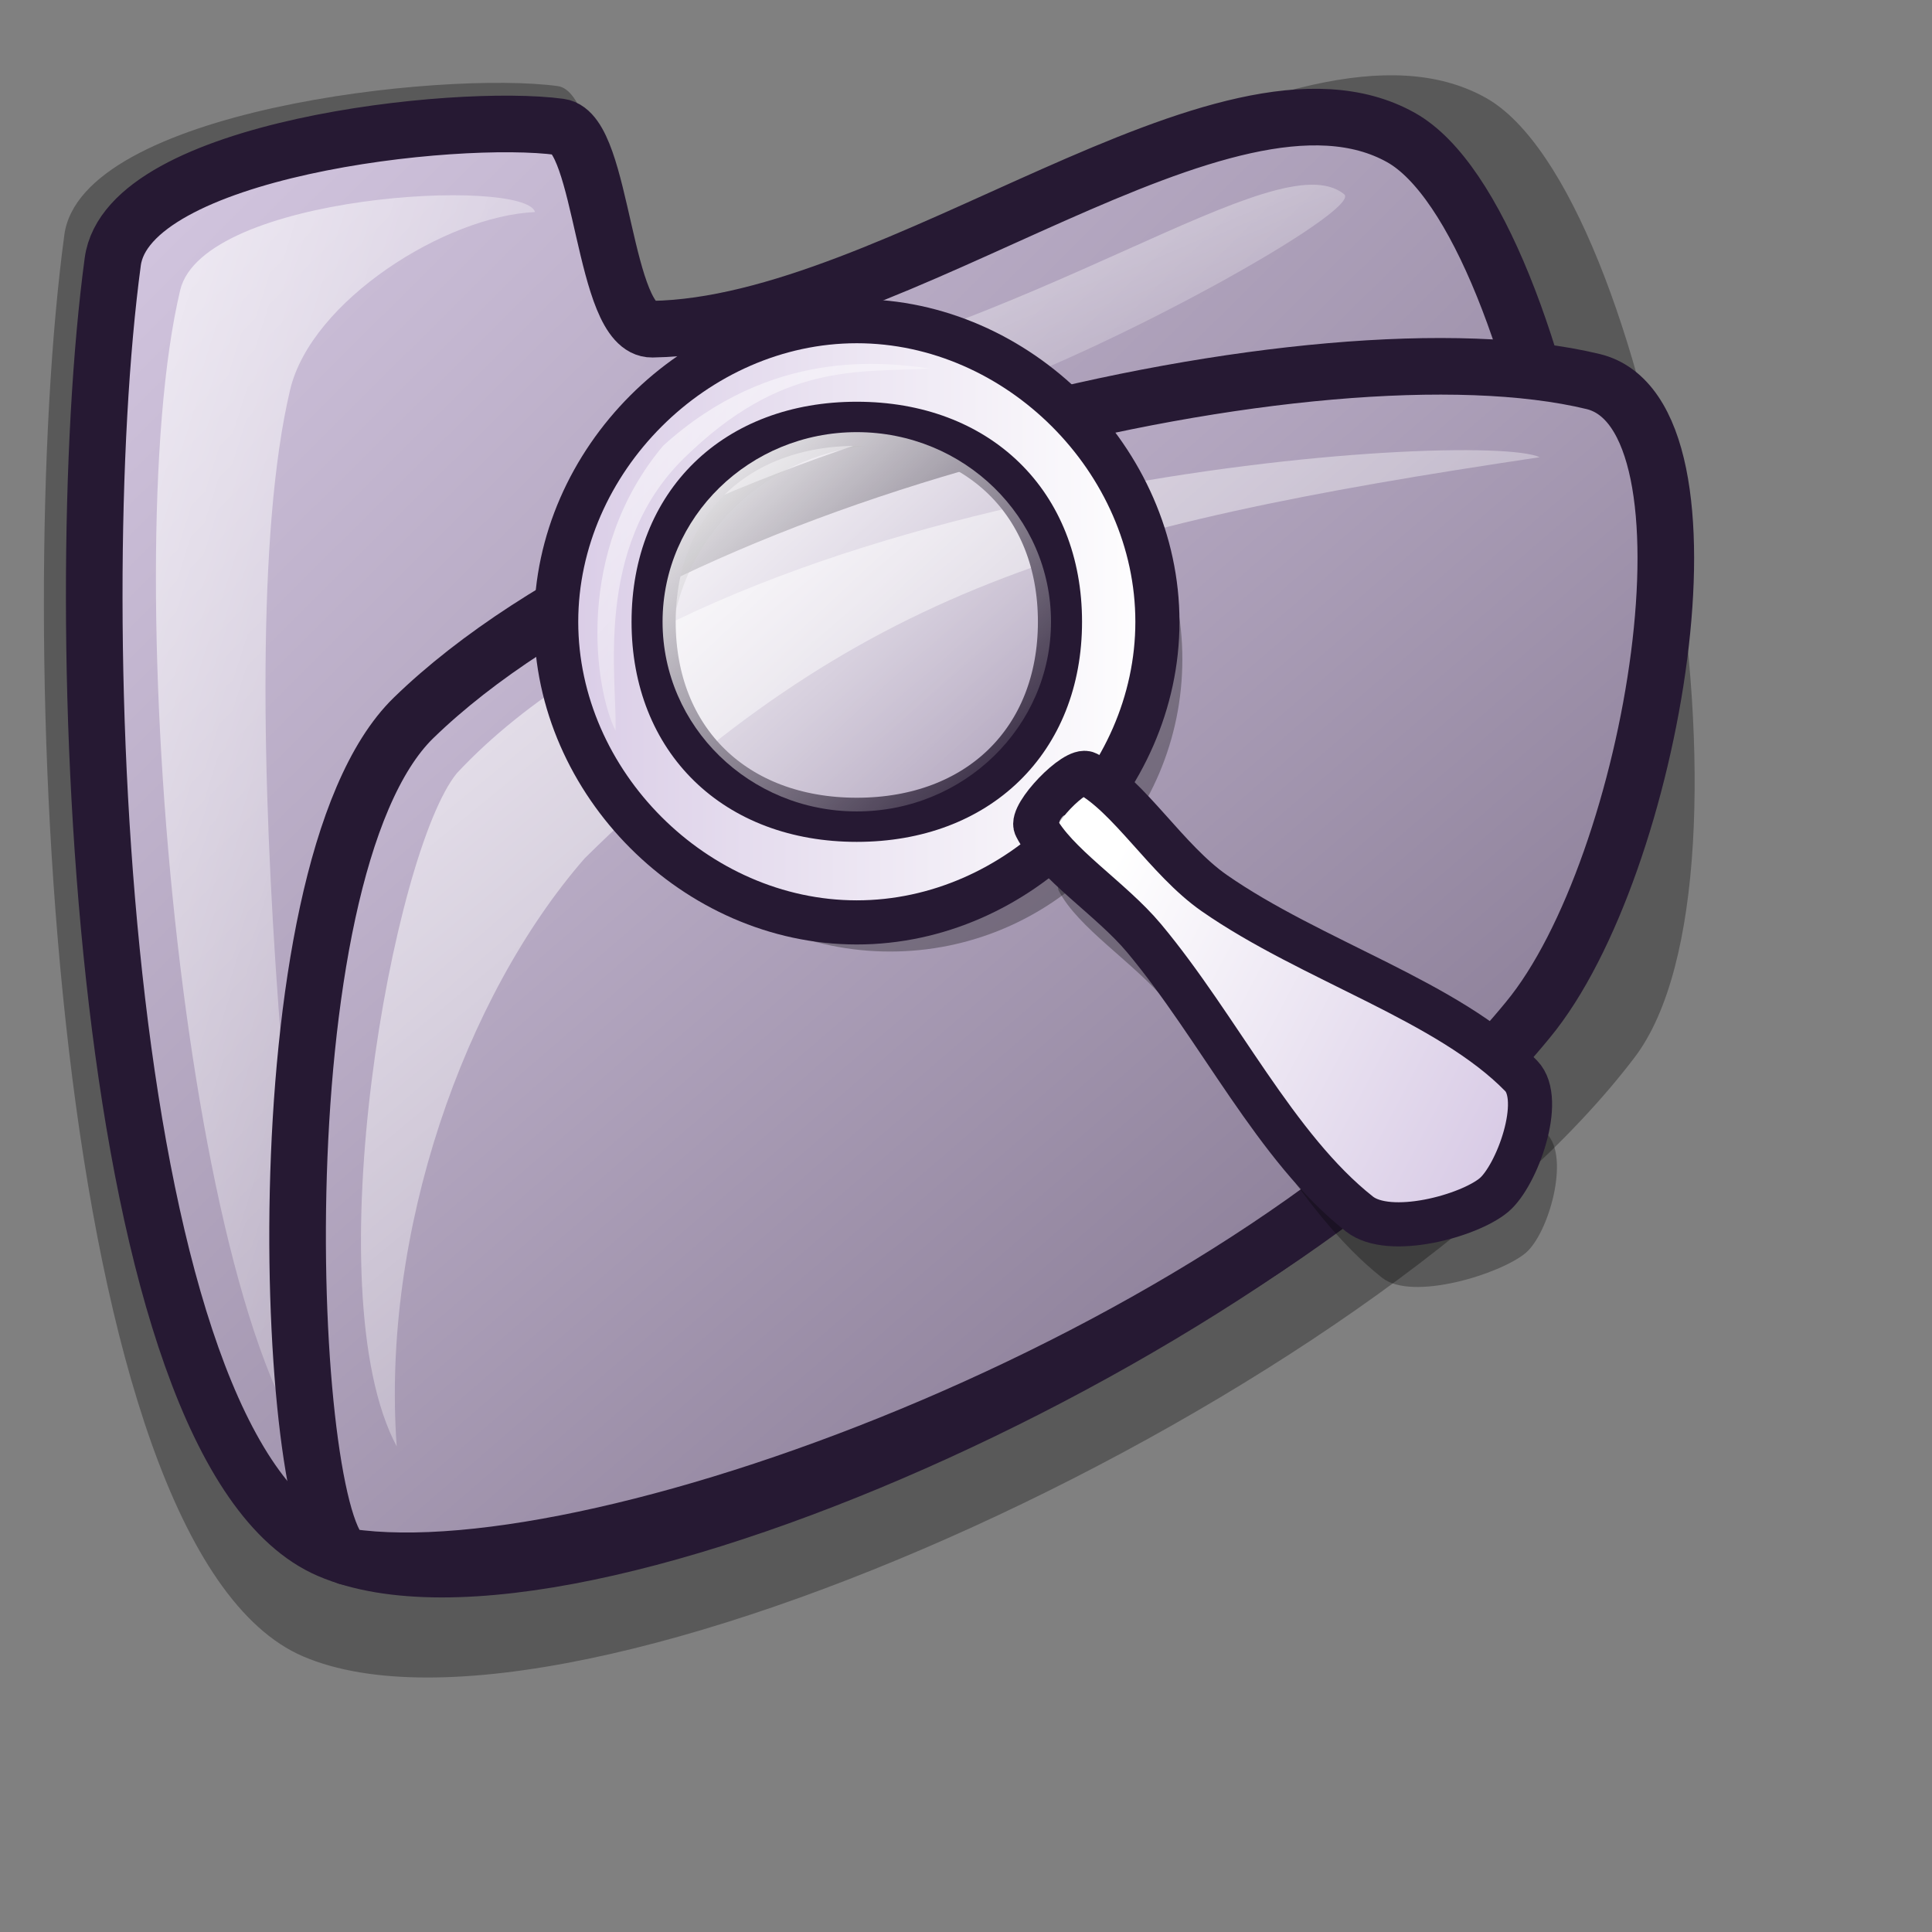 <?xml version="1.0" encoding="UTF-8" standalone="no"?>
<!DOCTYPE svg PUBLIC "-//W3C//DTD SVG 20010904//EN"
"http://www.w3.org/TR/2001/REC-SVG-20010904/DTD/svg10.dtd">
<!-- Created with Inkscape (http://www.inkscape.org/) -->
<svg
   version="1"
   x="0"
   y="0"
   width="48pt"
   height="48pt"
   id="svg548"
   sodipodi:version="0.32"
   sodipodi:docname="kde3.svg"
   sodipodi:docbase="/home/tom"
   inkscape:version="0.38"
   xmlns="http://www.w3.org/2000/svg"
   xmlns:inkscape="http://www.inkscape.org/namespaces/inkscape"
   xmlns:sodipodi="http://sodipodi.sourceforge.net/DTD/sodipodi-0.dtd"
   xmlns:xlink="http://www.w3.org/1999/xlink">
  <rect width="100%" height="100%" fill="#808080" stroke="none"/>
  <sodipodi:namedview
     id="base"
     inkscape:zoom="4.9440000"
     inkscape:cx="25.678122"
     inkscape:cy="22.158583"
     inkscape:window-width="1018"
     inkscape:window-height="711"
     inkscape:window-x="0"
     inkscape:window-y="30" />
  <defs
     id="defs550">
    <linearGradient
       x1="0"
       y1="0"
       x2="1"
       y2="0"
       id="linearGradient920"
       gradientUnits="objectBoundingBox"
       spreadMethod="pad">
      <stop
         style="stop-color:#d9cce6;stop-opacity:1;"
         offset="0"
         id="stop921" />
      <stop
         style="stop-color:#ffffff;stop-opacity:1;"
         offset="1"
         id="stop922" />
    </linearGradient>
    <linearGradient
       xlink:href="#linearGradient920"
       id="linearGradient869"
       x1="8.1250111e-16"
       y1="-6.6895274e-17"
       x2="1"
       y2="-6.6895274e-17" />
    <linearGradient
       xlink:href="#linearGradient584"
       id="linearGradient862"
       x1="0.015"
       y1="0"
       x2="0.977"
       y2="1" />
    <linearGradient
       id="linearGradient578">
      <stop
         style="stop-color:#d9cce6;stop-opacity:1;"
         offset="0"
         id="stop579" />
      <stop
         style="stop-color:#73667f;stop-opacity:1;"
         offset="1"
         id="stop580" />
    </linearGradient>
    <linearGradient
       xlink:href="#linearGradient584"
       id="linearGradient860"
       x1="0.017"
       y1="0.016"
       x2="0.974"
       y2="0.984" />
    <linearGradient
       id="linearGradient584">
      <stop
         style="stop-color:#ffffff;stop-opacity:1;"
         offset="0"
         id="stop585" />
      <stop
         style="stop-color:#ffffff;stop-opacity:0;"
         offset="1"
         id="stop586" />
    </linearGradient>
    <linearGradient
       xlink:href="#linearGradient584"
       id="linearGradient861"
       x1="-0"
       y1="0.016"
       x2="0.993"
       y2="0.977" />
    <linearGradient
       x1="0"
       y1="0"
       x2="1"
       y2="0"
       id="linearGradient1129"
       gradientUnits="objectBoundingBox"
       spreadMethod="pad">
      <stop
         style="stop-color:#d9cce6;stop-opacity:1;"
         offset="0"
         id="stop1130" />
      <stop
         style="stop-color:#73667f;stop-opacity:1;"
         offset="1"
         id="stop1131" />
    </linearGradient>
    <linearGradient
       x1="0"
       y1="0"
       x2="1"
       y2="0"
       id="linearGradient588"
       gradientUnits="objectBoundingBox"
       spreadMethod="pad">
      <stop
         style="stop-color:#a673f3;stop-opacity:1;"
         offset="0"
         id="stop589" />
      <stop
         style="stop-color:#4c3f8c;stop-opacity:1;"
         offset="1"
         id="stop590" />
    </linearGradient>
    <linearGradient
       x1="0"
       y1="0"
       x2="1"
       y2="0"
       id="linearGradient576"
       gradientUnits="objectBoundingBox"
       spreadMethod="pad">
      <stop
         style="stop-color:#000000;stop-opacity:1;"
         offset="0"
         id="stop577" />
      <stop
         style="stop-color:#000000;stop-opacity:0;"
         offset="1"
         id="stop578" />
    </linearGradient>
    <linearGradient
       x1="0"
       y1="0"
       x2="1"
       y2="0"
       id="linearGradient569"
       gradientUnits="objectBoundingBox"
       spreadMethod="pad">
      <stop
         style="stop-color:#736b7f;stop-opacity:1;"
         offset="0"
         id="stop570" />
      <stop
         style="stop-color:#f3ebff;stop-opacity:1;"
         offset="1"
         id="stop571" />
    </linearGradient>
    <linearGradient
       x1="0"
       y1="0"
       x2="1"
       y2="0"
       id="linearGradient564"
       gradientUnits="objectBoundingBox"
       spreadMethod="pad">
      <stop
         style="stop-color:#7f7366;stop-opacity:1;"
         offset="0"
         id="stop565" />
      <stop
         style="stop-color:#7f7366;stop-opacity:0;"
         offset="1"
         id="stop566" />
    </linearGradient>
    <linearGradient
       x1="0"
       y1="0"
       x2="1"
       y2="0"
       id="linearGradient558"
       gradientUnits="objectBoundingBox"
       spreadMethod="pad">
      <stop
         style="stop-color:#ffffff;stop-opacity:1;"
         offset="0"
         id="stop559" />
      <stop
         style="stop-color:#ffffff;stop-opacity:0;"
         offset="1"
         id="stop560" />
    </linearGradient>
    <linearGradient
       id="linearGradient561"
       xlink:href="#linearGradient1129"
       x1="-0.014"
       y1="-0"
       x2="0.986"
       y2="0.984" />
    <linearGradient
       x1="0.494"
       y1="0.992"
       x2="0.494"
       y2="0.016"
       id="linearGradient563"
       xlink:href="#linearGradient564"
       gradientUnits="objectBoundingBox"
       spreadMethod="pad" />
    <linearGradient
       x1="0.123"
       y1="0.992"
       x2="0.825"
       y2="0"
       id="linearGradient572"
       xlink:href="#linearGradient569"
       gradientUnits="objectBoundingBox"
       spreadMethod="pad" />
    <linearGradient
       x1="0.032"
       y1="0.984"
       x2="0.695"
       y2="0.242"
       id="linearGradient575"
       xlink:href="#linearGradient564"
       gradientUnits="objectBoundingBox"
       spreadMethod="pad" />
    <radialGradient
       cx="0.489"
       cy="0.984"
       fx="0.488"
       fy="0.961"
       r="0.797"
       id="radialGradient579"
       xlink:href="#linearGradient576"
       gradientUnits="objectBoundingBox"
       spreadMethod="pad" />
    <linearGradient
       x1="0.578"
       y1="0.977"
       x2="0.291"
       y2="0.516"
       id="linearGradient583"
       xlink:href="#linearGradient564"
       gradientUnits="objectBoundingBox"
       spreadMethod="pad" />
    <linearGradient
       x1="0.963"
       y1="0"
       x2="0.005"
       y2="0.984"
       id="linearGradient585"
       xlink:href="#linearGradient558"
       gradientUnits="objectBoundingBox"
       spreadMethod="pad" />
    <radialGradient
       cx="0.146"
       cy="0.391"
       fx="0.146"
       fy="0.391"
       r="0.524"
       id="radialGradient587"
       xlink:href="#linearGradient558"
       gradientUnits="objectBoundingBox"
       spreadMethod="pad" />
    <radialGradient
       cx="0.131"
       cy="0.414"
       fx="0.131"
       fy="0.414"
       r="0.754"
       id="radialGradient592"
       xlink:href="#linearGradient558"
       gradientUnits="objectBoundingBox"
       spreadMethod="pad" />
    <linearGradient
       xlink:href="#linearGradient558"
       id="linearGradient1132"
       x1="0.013"
       y1="0.016"
       x2="0.961"
       y2="0.969" />
    <linearGradient
       xlink:href="#linearGradient1129"
       id="linearGradient1133"
       x1="0.015"
       y1="0"
       x2="0.977"
       y2="1" />
    <linearGradient
       xlink:href="#linearGradient558"
       id="linearGradient1134"
       x1="0.011"
       y1="0.02"
       x2="0.989"
       y2="0.98" />
    <linearGradient
       xlink:href="#linearGradient558"
       id="linearGradient1135"
       x1="-0"
       y1="0.016"
       x2="1"
       y2="0.992" />
    <linearGradient
       xlink:href="#linearGradient920"
       id="linearGradient797"
       x1="0.924"
       y1="0.756"
       x2="0.09"
       y2="0.359" />
  </defs>
  <path
     d="M 10.045 54.872 C 1.642 51.279 0.396 20.679 2.131 7.782 C 2.688 3.642 14.662 2.333 18.477 2.852 C 20.067 3.069 20.039 10.276 21.85 10.246 C 30.806 10.103 42.825 -0.34 49.221 3.241 C 54.717 6.319 58.714 29.01 54.151 35.024 C 45.656 46.22 18.938 58.674 10.045 54.872 z "
     style="font-size:12;opacity:0.303;fill-rule:evenodd;stroke-width:18.75;stroke-linecap:round;stroke-linejoin:round;"
     id="path1123" />
  <path
     d="M 10.907 51.347 C 3.291 48.092 2.163 20.36 3.735 8.671 C 4.24 4.92 15.091 3.733 18.549 4.204 C 19.99 4.4 19.964 10.931 21.605 10.905 C 29.722 10.774 40.615 1.31 46.411 4.556 C 51.392 7.345 55.015 27.909 50.879 33.36 C 43.18 43.506 18.967 54.793 10.907 51.347 z "
     style="font-size:12;fill:url(#linearGradient1133);fill-rule:evenodd;stroke:#261933;stroke-width:1.875;stroke-linecap:round;stroke-linejoin:round;stroke-dasharray:none;"
     id="path1124" />
  <path
     d="M 11.024 48.879 C 6.23 45.029 3.789 18.768 5.969 9.612 C 6.728 6.424 17.376 5.863 17.725 7.025 C 14.764 7.152 10.314 9.959 9.613 12.904 C 7.375 22.304 10.365 46.313 11.024 48.879 z "
     style="font-size:12;opacity:0.7;fill:url(#linearGradient1135);fill-rule:evenodd;stroke:none;stroke-width:1pt;"
     id="path1125" />
  <path
     d="M 23.486 13.021 C 34.29 11.069 42.306 4.623 44.53 6.437 C 45.133 6.956 36.724 11.675 31.598 13.374 C 29.866 13.948 22.969 13.113 23.486 13.021 z "
     style="font-size:12;opacity:0.7;fill:url(#linearGradient1134);fill-rule:evenodd;stroke:none;stroke-width:1pt;"
     id="path1126" />
  <path
     d="M 11.541 51.576 C 9.48 51.247 8.437 28.895 13.702 23.778 C 22.181 15.538 43.776 10.463 52.774 12.639 C 57.299 13.733 54.799 28.725 50.612 33.786 C 41.696 44.681 20.025 52.833 11.541 51.576 z "
     style="font-size:12;fill:url(#linearGradient561);fill-rule:evenodd;stroke:#261933;stroke-width:1.875;stroke-linecap:round;stroke-linejoin:round;stroke-dasharray:none;"
     id="path576"
     sodipodi:nodetypes="ccccc" />
  <path
     d="M 13.142 47.915 C 10.389 42.754 13.018 28.19 15.137 25.609 C 24.411 15.689 49.056 14.225 51.003 15.146 C 35.615 17.439 28.362 19.564 19.37 28.431 C 15.372 33.016 12.624 40.838 13.142 47.915 z "
     style="font-size:12;opacity:0.7;fill:url(#linearGradient1132);fill-rule:evenodd;stroke:none;stroke-width:1.25;"
     id="path577"
     sodipodi:nodetypes="ccccc" />
  <path
     d="M 39.167,21.838 C 39.167,27.183 34.83,31.521 29.485,31.521 C 24.141,31.521 19.803,27.183 19.803,21.838 C 19.803,16.494 24.141,12.156 29.485,12.156 C 34.83,12.156 39.167,16.494 39.167,21.838 z M 36.768,21.838 C 36.768,25.764 33.506,28.95 29.485,28.95 C 25.465,28.95 22.202,25.764 22.202,21.838 C 22.202,17.913 25.465,14.727 29.485,14.727 C 33.506,14.727 36.768,17.913 36.768,21.838 z "
     style="font-size:12;opacity:0.3;fill-rule:evenodd;stroke-width:13.49;"
     id="path1566" />
  <path
     d="M 38.341,20.598 C 38.341,25.942 33.727,30.556 28.382,30.556 C 23.038,30.556 18.424,25.942 18.424,20.598 C 18.424,15.253 23.038,10.639 28.382,10.639 C 33.727,10.639 38.341,15.253 38.341,20.598 z M 35.113,20.598 C 35.113,24.523 32.403,27.157 28.382,27.157 C 24.362,27.157 21.652,24.523 21.652,20.598 C 21.652,16.672 24.362,14.039 28.382,14.039 C 32.403,14.039 35.113,16.672 35.113,20.598 z "
     style="font-size:12;fill:url(#linearGradient869);fill-rule:evenodd;stroke:#261933;stroke-width:1.462;"
     id="path1525"
     sodipodi:nodetypes="cccccccccs" />
  <path
     d="M 35.066,29.494 C 34.869,29.106 36.474,27.336 36.861,27.539 C 38.249,28.266 39.501,30.406 41.075,31.502 C 44.295,33.746 48.832,35.085 51.244,37.56 C 52.018,38.355 51.295,40.874 50.536,41.508 C 49.705,42.204 46.783,43.115 45.787,42.33 C 43.019,40.149 41.128,36.157 38.655,33.196 C 37.555,31.878 35.695,30.731 35.066,29.494 z "
     style="font-size:12;opacity:0.3;fill-rule:evenodd;stroke-width:13.49;"
     id="path1565"
     sodipodi:nodetypes="ccsccccc" />
  <ellipse
     cx="373.575"
     cy="328.787"
     rx="115.024"
     ry="115.024"
     transform="matrix(5.593298e-2,0,0,5.461696e-2,7.487,2.64)"
     style="font-size:12;fill-rule:evenodd;stroke-width:1pt;fill:url(#linearGradient862);"
     id="path1521" />
  <path
     d="M 34.311,27.379 C 34.114,26.991 35.621,25.417 36.008,25.62 C 37.396,26.347 38.648,28.486 40.222,29.583 C 43.442,31.826 47.979,33.165 50.391,35.64 C 51.165,36.435 50.247,38.954 49.488,39.588 C 48.656,40.284 46.028,41 45.032,40.215 C 42.263,38.033 40.373,34.042 37.9,31.081 C 36.799,29.763 34.94,28.616 34.311,27.379 z "
     style="font-size:12;fill:url(#linearGradient797);fill-rule:evenodd;stroke:#261933;stroke-width:1.462;"
     id="path1531"
     sodipodi:nodetypes="cccccccc" />
  <path
     d="M 20.389,24.203 C 19.7,22.824 19.01,18.274 21.975,14.758 C 25.559,11.518 29.282,12 30.799,12.207 C 28.386,12.345 25.904,12 22.664,15.172 C 19.631,18.136 20.458,22.548 20.389,24.203 z "
     style="font-size:12;opacity:0.7;fill-rule:evenodd;stroke:none;stroke-width:1pt;fill:url(#linearGradient860);"
     id="path1533" />
  <path
     d="M 35.091,27.242 C 35.084,27.196 35.225,26.958 35.299,27.015 C 35.968,27.531 37.313,28.918 37.319,28.96 C 37.325,29 36.015,27.784 35.336,27.261 C 35.272,27.211 35.096,27.278 35.091,27.242 z "
     style="font-size:12;opacity:0.7;fill-rule:evenodd;stroke:none;stroke-width:1pt;fill:url(#linearGradient861);"
     id="path1538" />
</svg>
